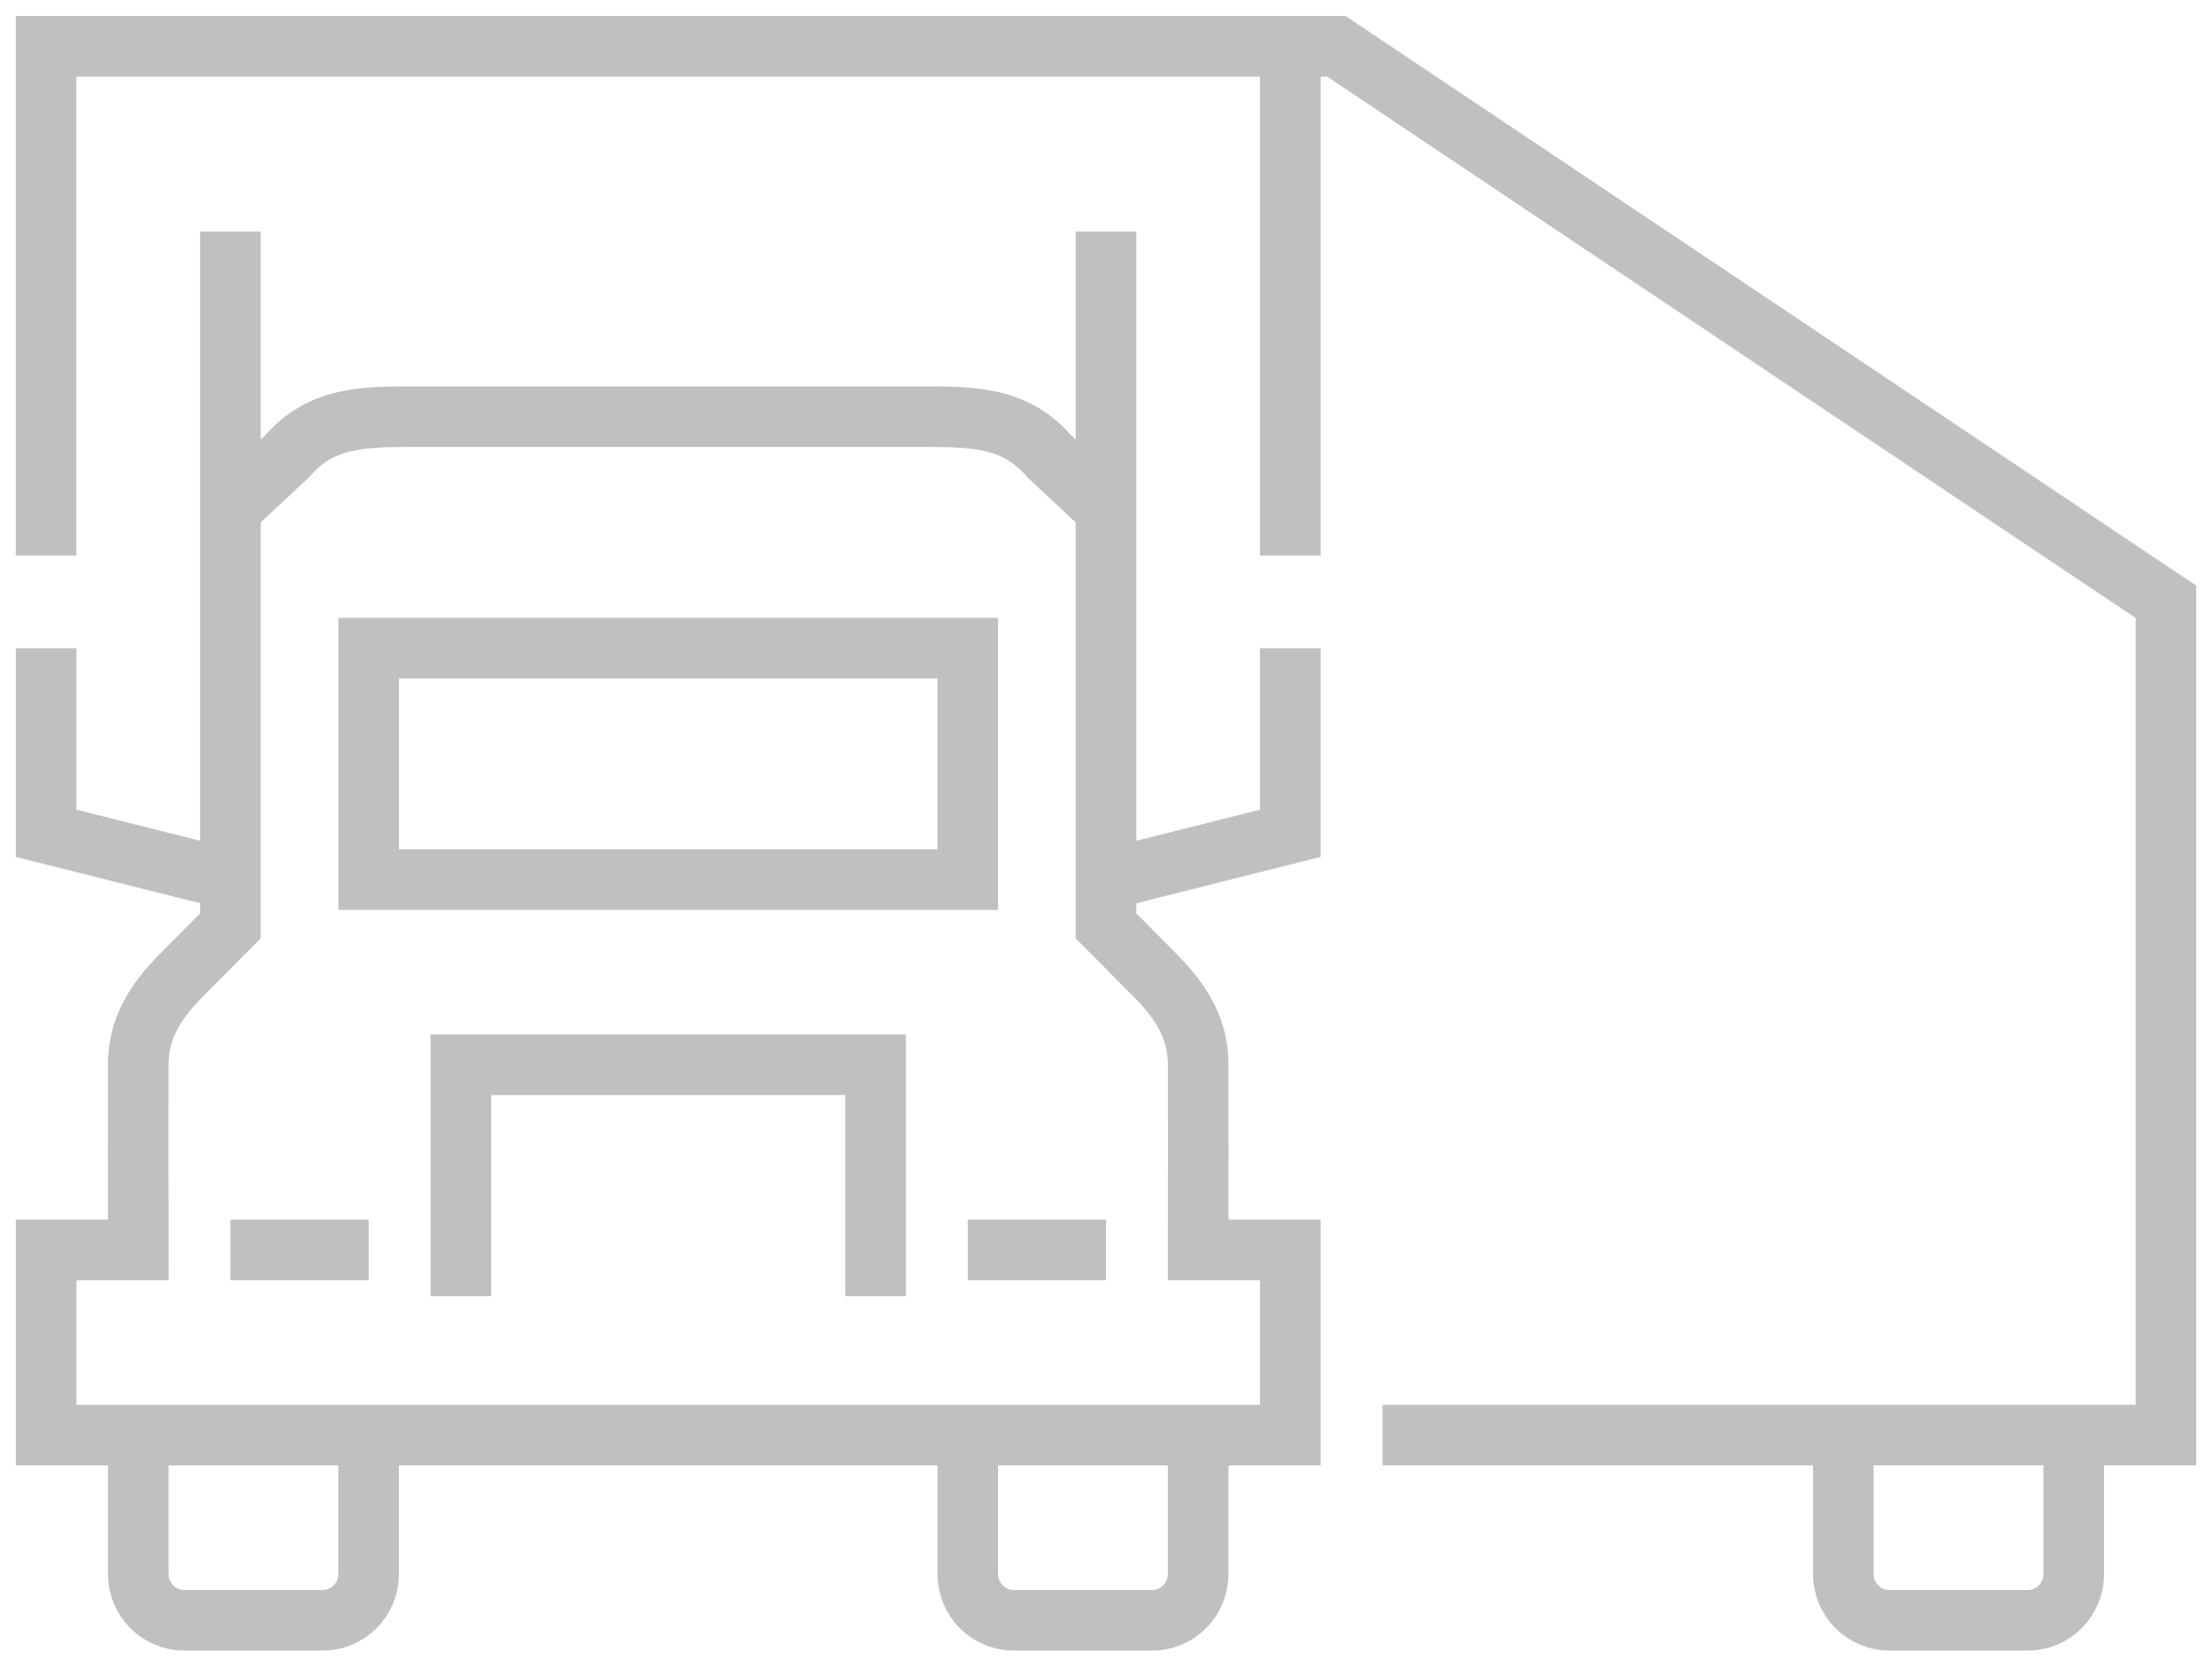 <svg width="73" height="55" viewBox="0 0 73 55" xmlns="http://www.w3.org/2000/svg"><g stroke="#C0C0C0" stroke-width="2" fill="none" fill-rule="evenodd"><path d="M12.167 41.25H7.604m0-12.222L1.521 27.5v-6.111m27.375 21.389v-7.64H15.208v7.64m16.73-1.528H36.5m0-12.222l6.083-1.528v-6.111M4.563 47.361v4.583c0 .845.68 1.528 1.52 1.528h4.563c.84 0 1.52-.683 1.52-1.528v-4.583m19.772 0v4.583c0 .845.68 1.528 1.52 1.528h4.563c.84 0 1.52-.683 1.52-1.528v-4.583m21.292 0v4.583c0 .845.682 1.528 1.521 1.528h4.563c.84 0 1.52-.683 1.52-1.528v-4.583"/><path mask="url(#mask-2)" d="M12.167 29.028h19.77v-7.64h-19.77z"/><path d="M36.5 7.639v22.917l1.52 1.527c.761.764 1.523 1.672 1.522 3.056 0 1.1.004 4.488 0 6.111h3.041v6.111H1.521V41.25h3.042c-.005-1.623 0-5.011 0-6.111-.002-1.384.76-2.292 1.52-3.056l1.521-1.527V7.639" mask="url(#mask-2)"/><path d="M36.5 16.806l-1.87-1.745c-1.117-1.299-2.505-1.311-4.213-1.311h-16.73c-1.707 0-3.096.012-4.214 1.31l-1.869 1.746" mask="url(#mask-2)"/><path mask="url(#mask-2)" d="M1.52 18.333V1.528h41.063v16.805"/><path mask="url(#mask-2)" d="M42.583 1.528h1.521L71.48 19.86v27.5H45.625"/></g></svg>